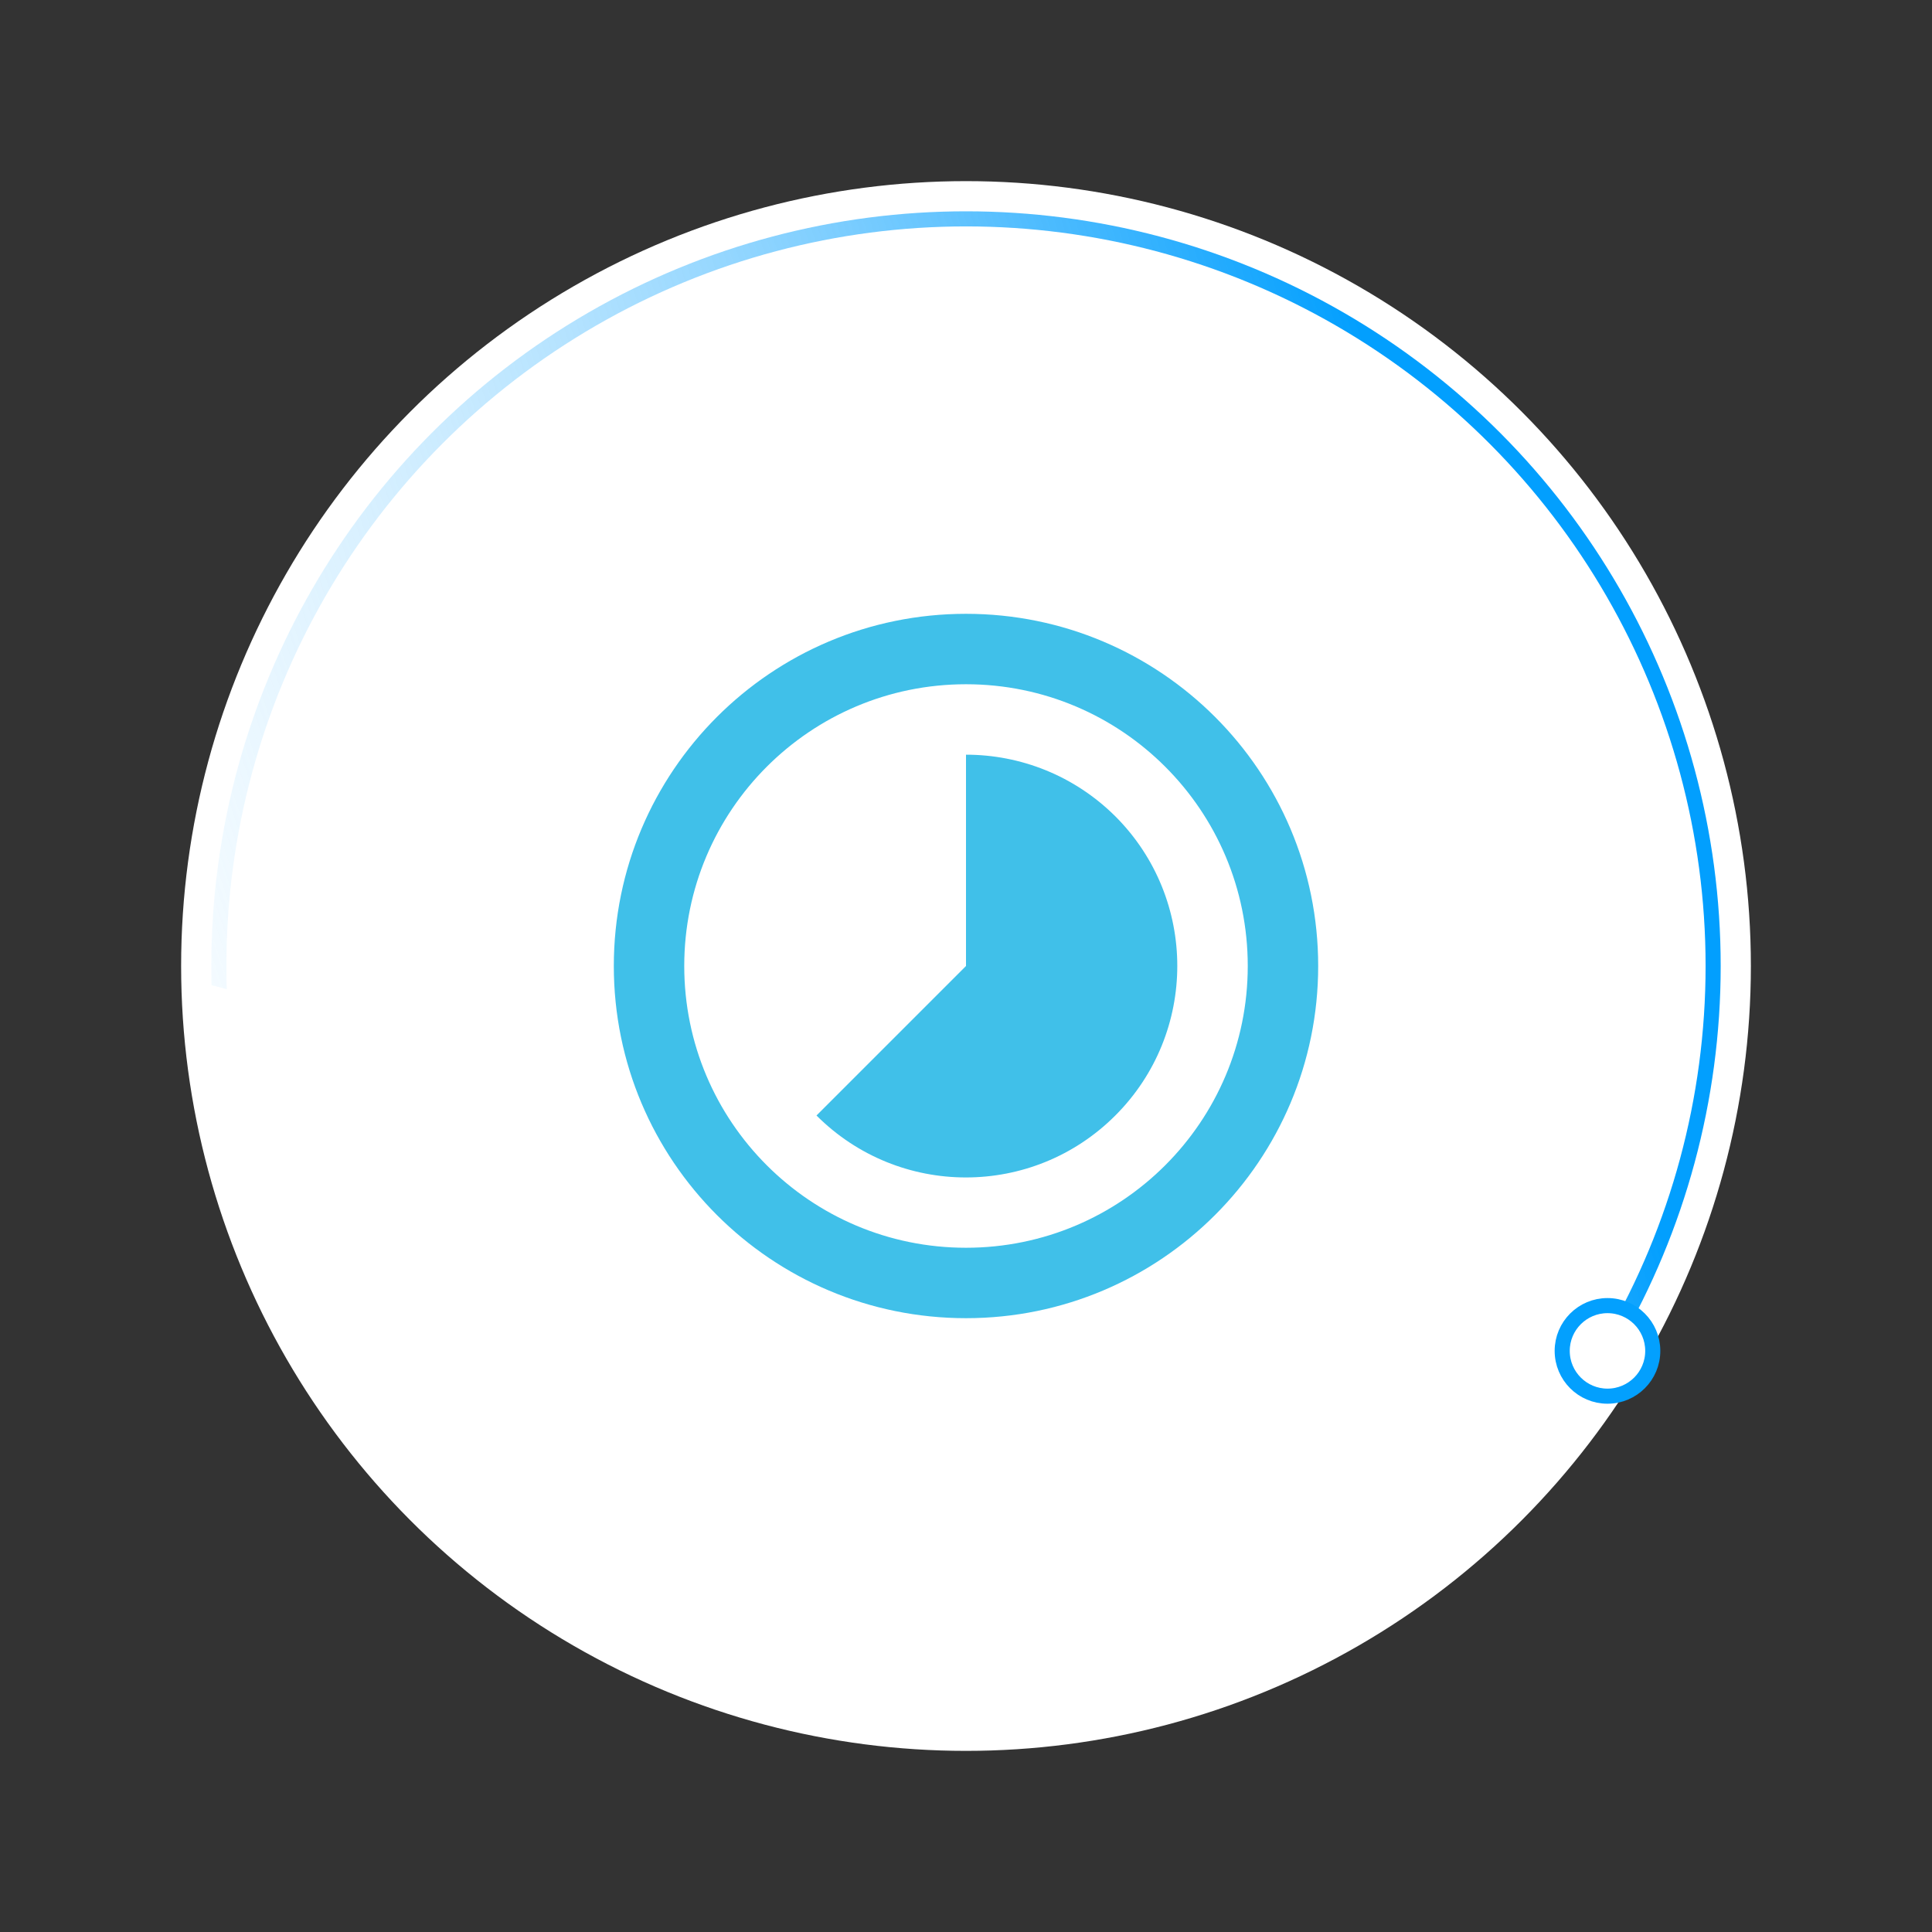 <?xml version="1.0" encoding="UTF-8"?>
<svg width="128px" height="128px" viewBox="0 0 128 128" version="1.1" xmlns="http://www.w3.org/2000/svg" xmlns:xlink="http://www.w3.org/1999/xlink">
    <rect x="0" y="0" width="128" height="128" fill="#333333" stroke="none"/>
    <!-- Generator: Sketch 56.3 (81716) - https://sketch.com -->
    <title>Icon_02</title>
    <desc>Created with Sketch.</desc>
    <defs>
        <linearGradient x1="100%" y1="77.757%" x2="-5.388%" y2="112.856%" id="linearGradient-1">
            <stop stop-color="#029FFE" offset="0%"></stop>
            <stop stop-color="#FFFFFF" stop-opacity="0" offset="100%"></stop>
        </linearGradient>
    </defs>
    <g id="Icon_02" stroke="none" stroke-width="1" fill="none" fill-rule="evenodd">
        <g id="ICON_2-Copy">
            <g id="Group-3-Copy-3">
                <circle id="Oval-Copy-10" fill="#FFFFFF" cx="64" cy="64" r="52"></circle>
                <circle id="Oval-Copy-8" fill="url(#linearGradient-1)" cx="64" cy="64" r="50"></circle>
                <circle id="Oval-Copy-10" fill="#FFFFFF" cx="64" cy="64" r="49"></circle>
                <path d="M63,115 C81.264,115 98.4,104.621 107.125,90 L13,65 C13,92.614 35.386,115 63,115 Z" id="Oval-Copy-11" fill="#FFFFFF"></path>
                <circle id="Oval" stroke="#03A0FE" fill="#FFFFFF" cx="106.5" cy="89.5" r="3"></circle>
            </g>
            <g id="Group-14-Copy-4" transform="translate(36, 36)" fill="#40C0E9" fill-rule="nonzero">
                <path d="M37.905,18.095 C35.163,15.365 31.582,14 28,14 L28,28 L18.095,37.905 C23.567,43.377 32.422,43.377 37.893,37.905 C43.365,32.433 43.365,23.567 37.905,18.095 L37.905,18.095 Z M28,4.667 C15.108,4.667 4.667,15.108 4.667,28 C4.667,40.892 15.108,51.333 28,51.333 C40.892,51.333 51.333,40.88 51.333,28 C51.333,15.108 40.892,4.667 28,4.667 Z M28,46.667 C17.687,46.667 9.333,38.313 9.333,28 C9.333,17.687 17.687,9.333 28,9.333 C38.313,9.333 46.667,17.687 46.667,28 C46.667,38.313 38.313,46.667 28,46.667 Z" id="Shape"></path>
            </g>
        </g>
    </g>
</svg>